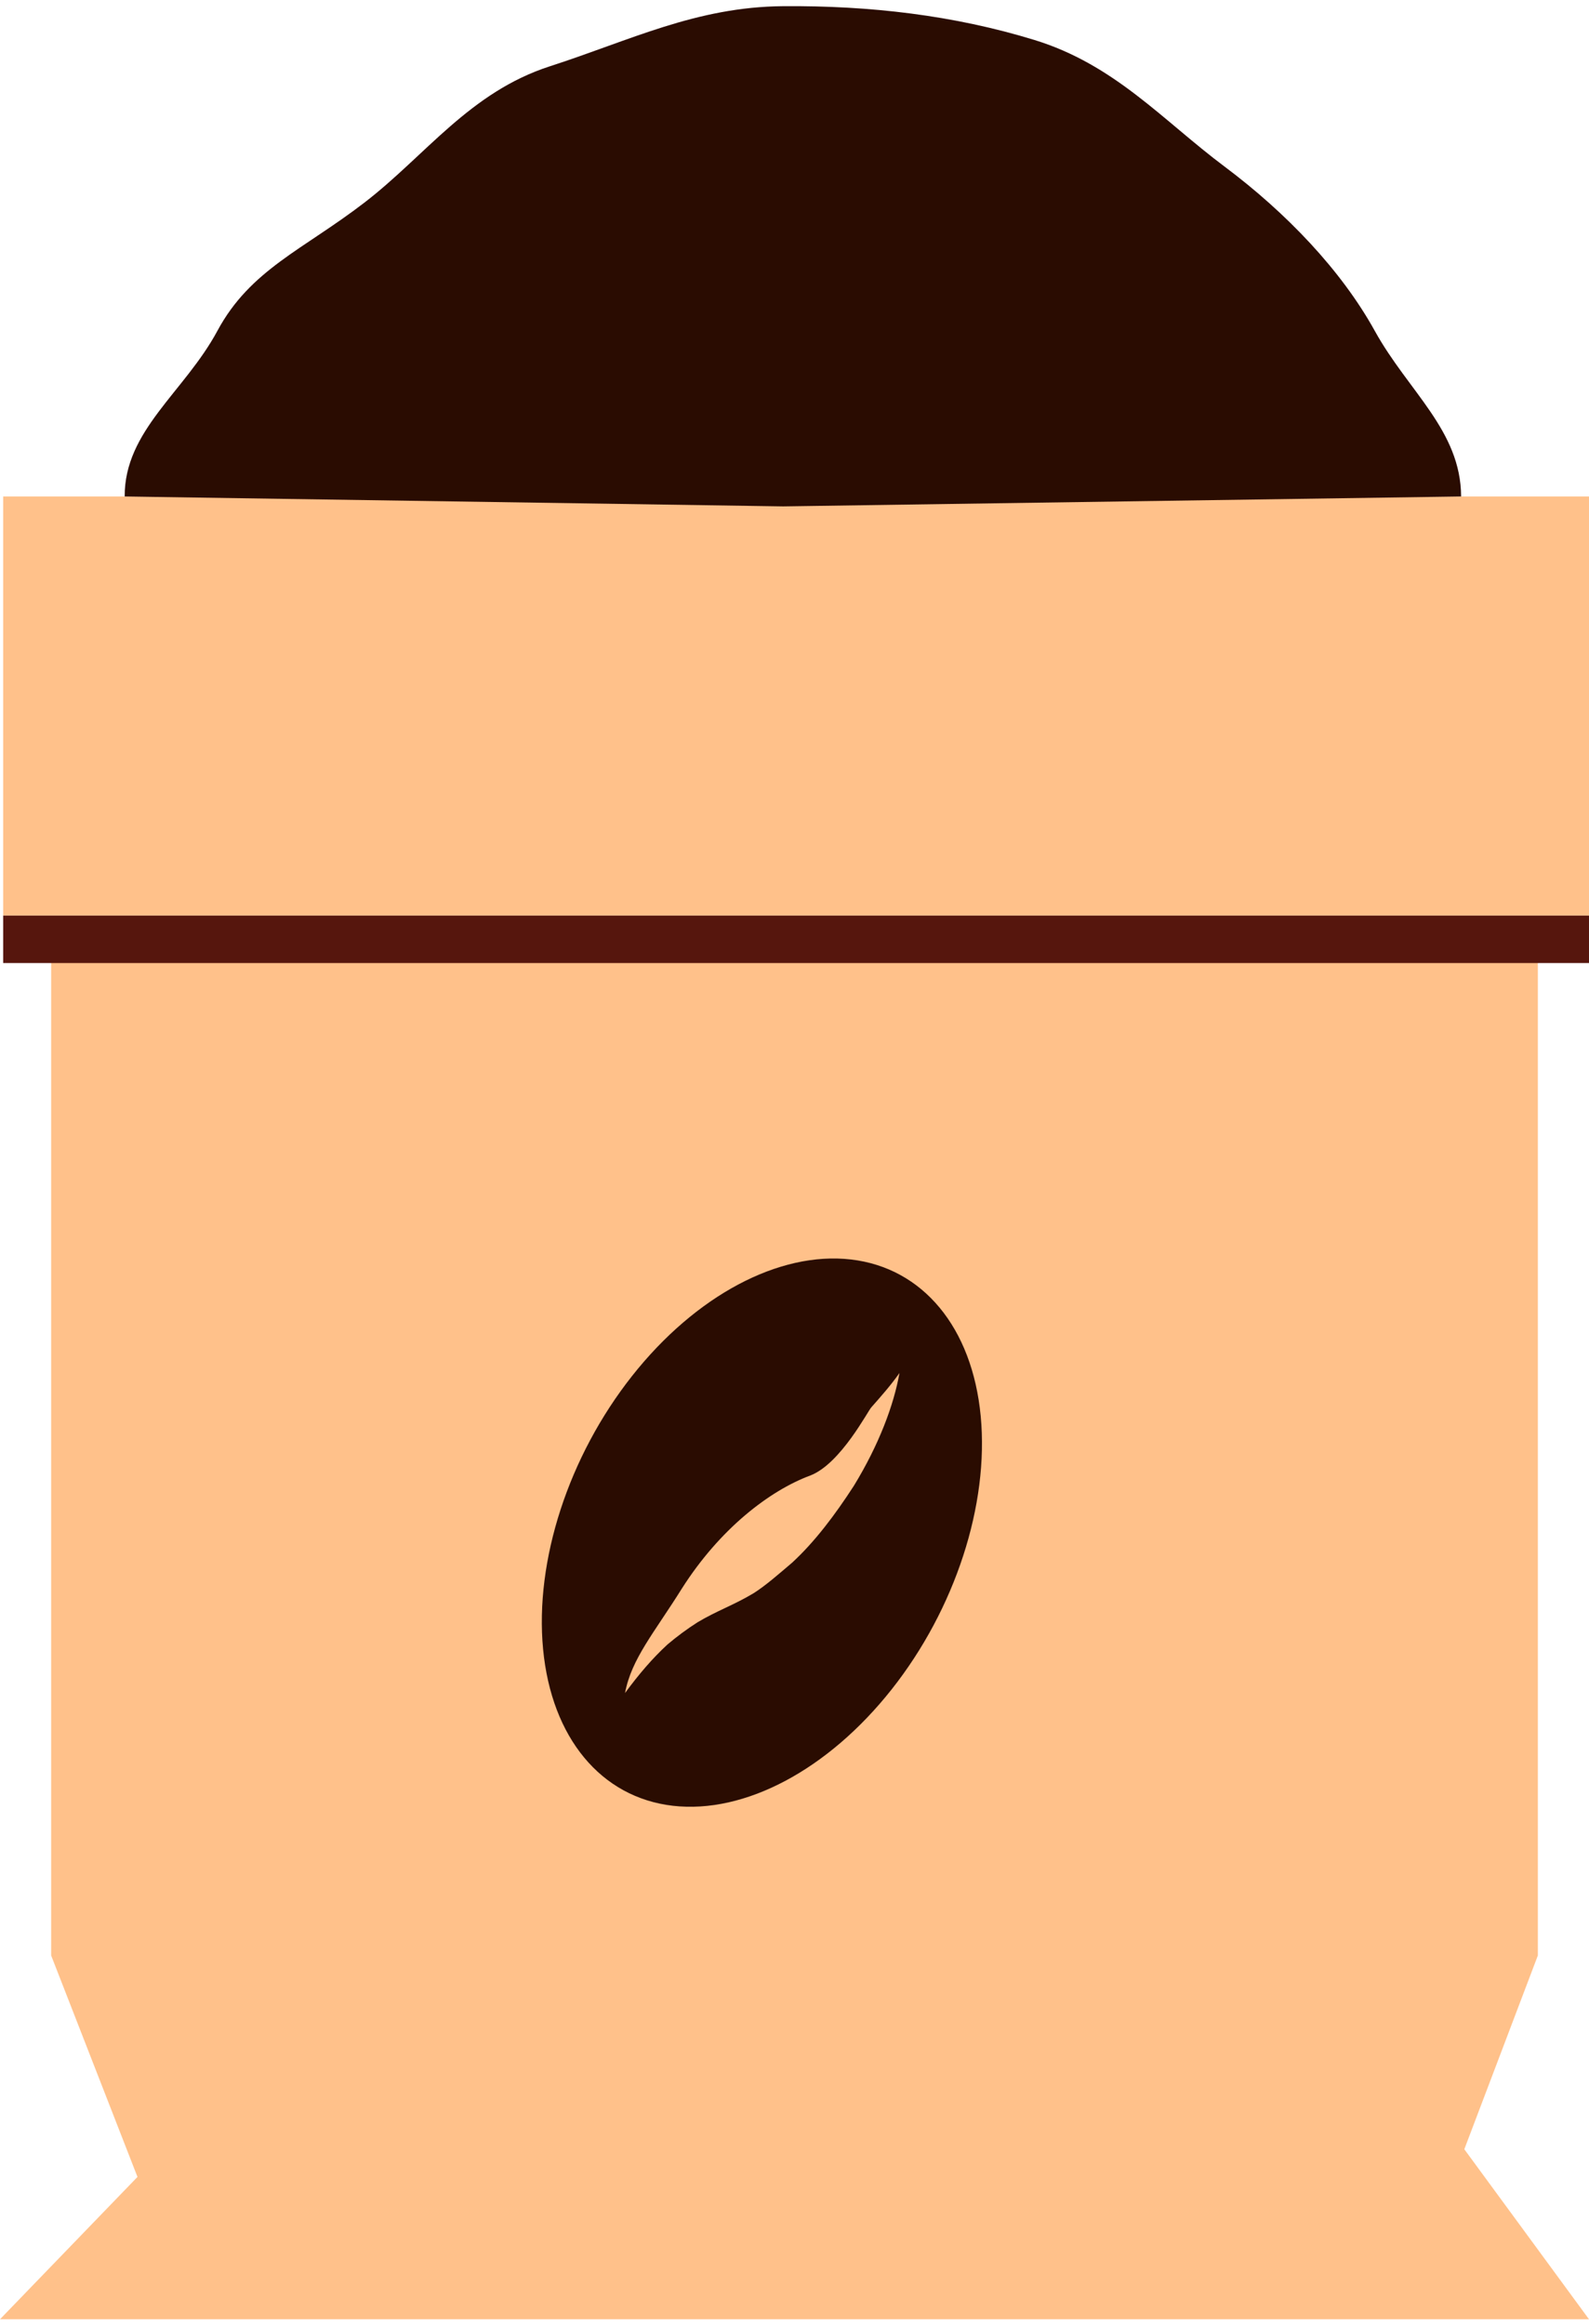 <svg width="216" height="316" viewBox="0 0 216 316" fill="none" xmlns="http://www.w3.org/2000/svg">
<path d="M209.047 130.396H6.954V265.864L18.688 295.969L0 315.321H216L199.051 292.206L209.047 265.864V130.396Z" fill="#FFC18A"/>
<rect x="0.435" y="67.499" width="215.566" height="56.983" fill="#FFC18A"/>
<rect x="0.435" y="124.482" width="215.566" height="6.451" fill="#56160D"/>
<path d="M16.949 67.501C16.904 58.524 25.074 53.303 29.556 44.974C34.038 36.645 41.219 33.951 49.547 27.538C57.874 21.125 63.848 12.533 74.753 9.012C85.658 5.492 94.63 0.934 106.452 0.841C118.275 0.749 129.646 2.076 140.586 5.426C151.526 8.775 158.064 16.364 166.456 22.646C174.848 28.928 182.317 36.733 186.884 44.991C191.451 53.249 198.569 58.523 198.615 67.5L106.457 68.848L16.949 67.501Z" fill="#2A0C01"/>
<ellipse cx="27.661" cy="38.962" rx="27.661" ry="38.962" transform="matrix(0.638 0.77 -0.62 0.785 110.077 156.488)" fill="#2A0C01"/>
<path d="M122.267 186.674C121.094 188.336 119.788 189.814 118.472 191.304C118.051 191.662 114.282 199.06 110.1 200.623C104.662 202.653 97.885 207.792 92.681 215.988C88.938 221.98 85.831 225.521 84.965 230.177C86.839 227.628 88.689 225.461 90.747 223.568C92.024 222.488 93.381 221.482 94.801 220.574C97.465 218.979 99.749 218.226 102.423 216.62C104.098 215.565 105.971 213.905 107.679 212.455C110.764 209.614 113.532 205.932 116.073 202C119.466 196.451 121.505 191.022 122.267 186.674Z" fill="#FFC18A"/>
</svg>
